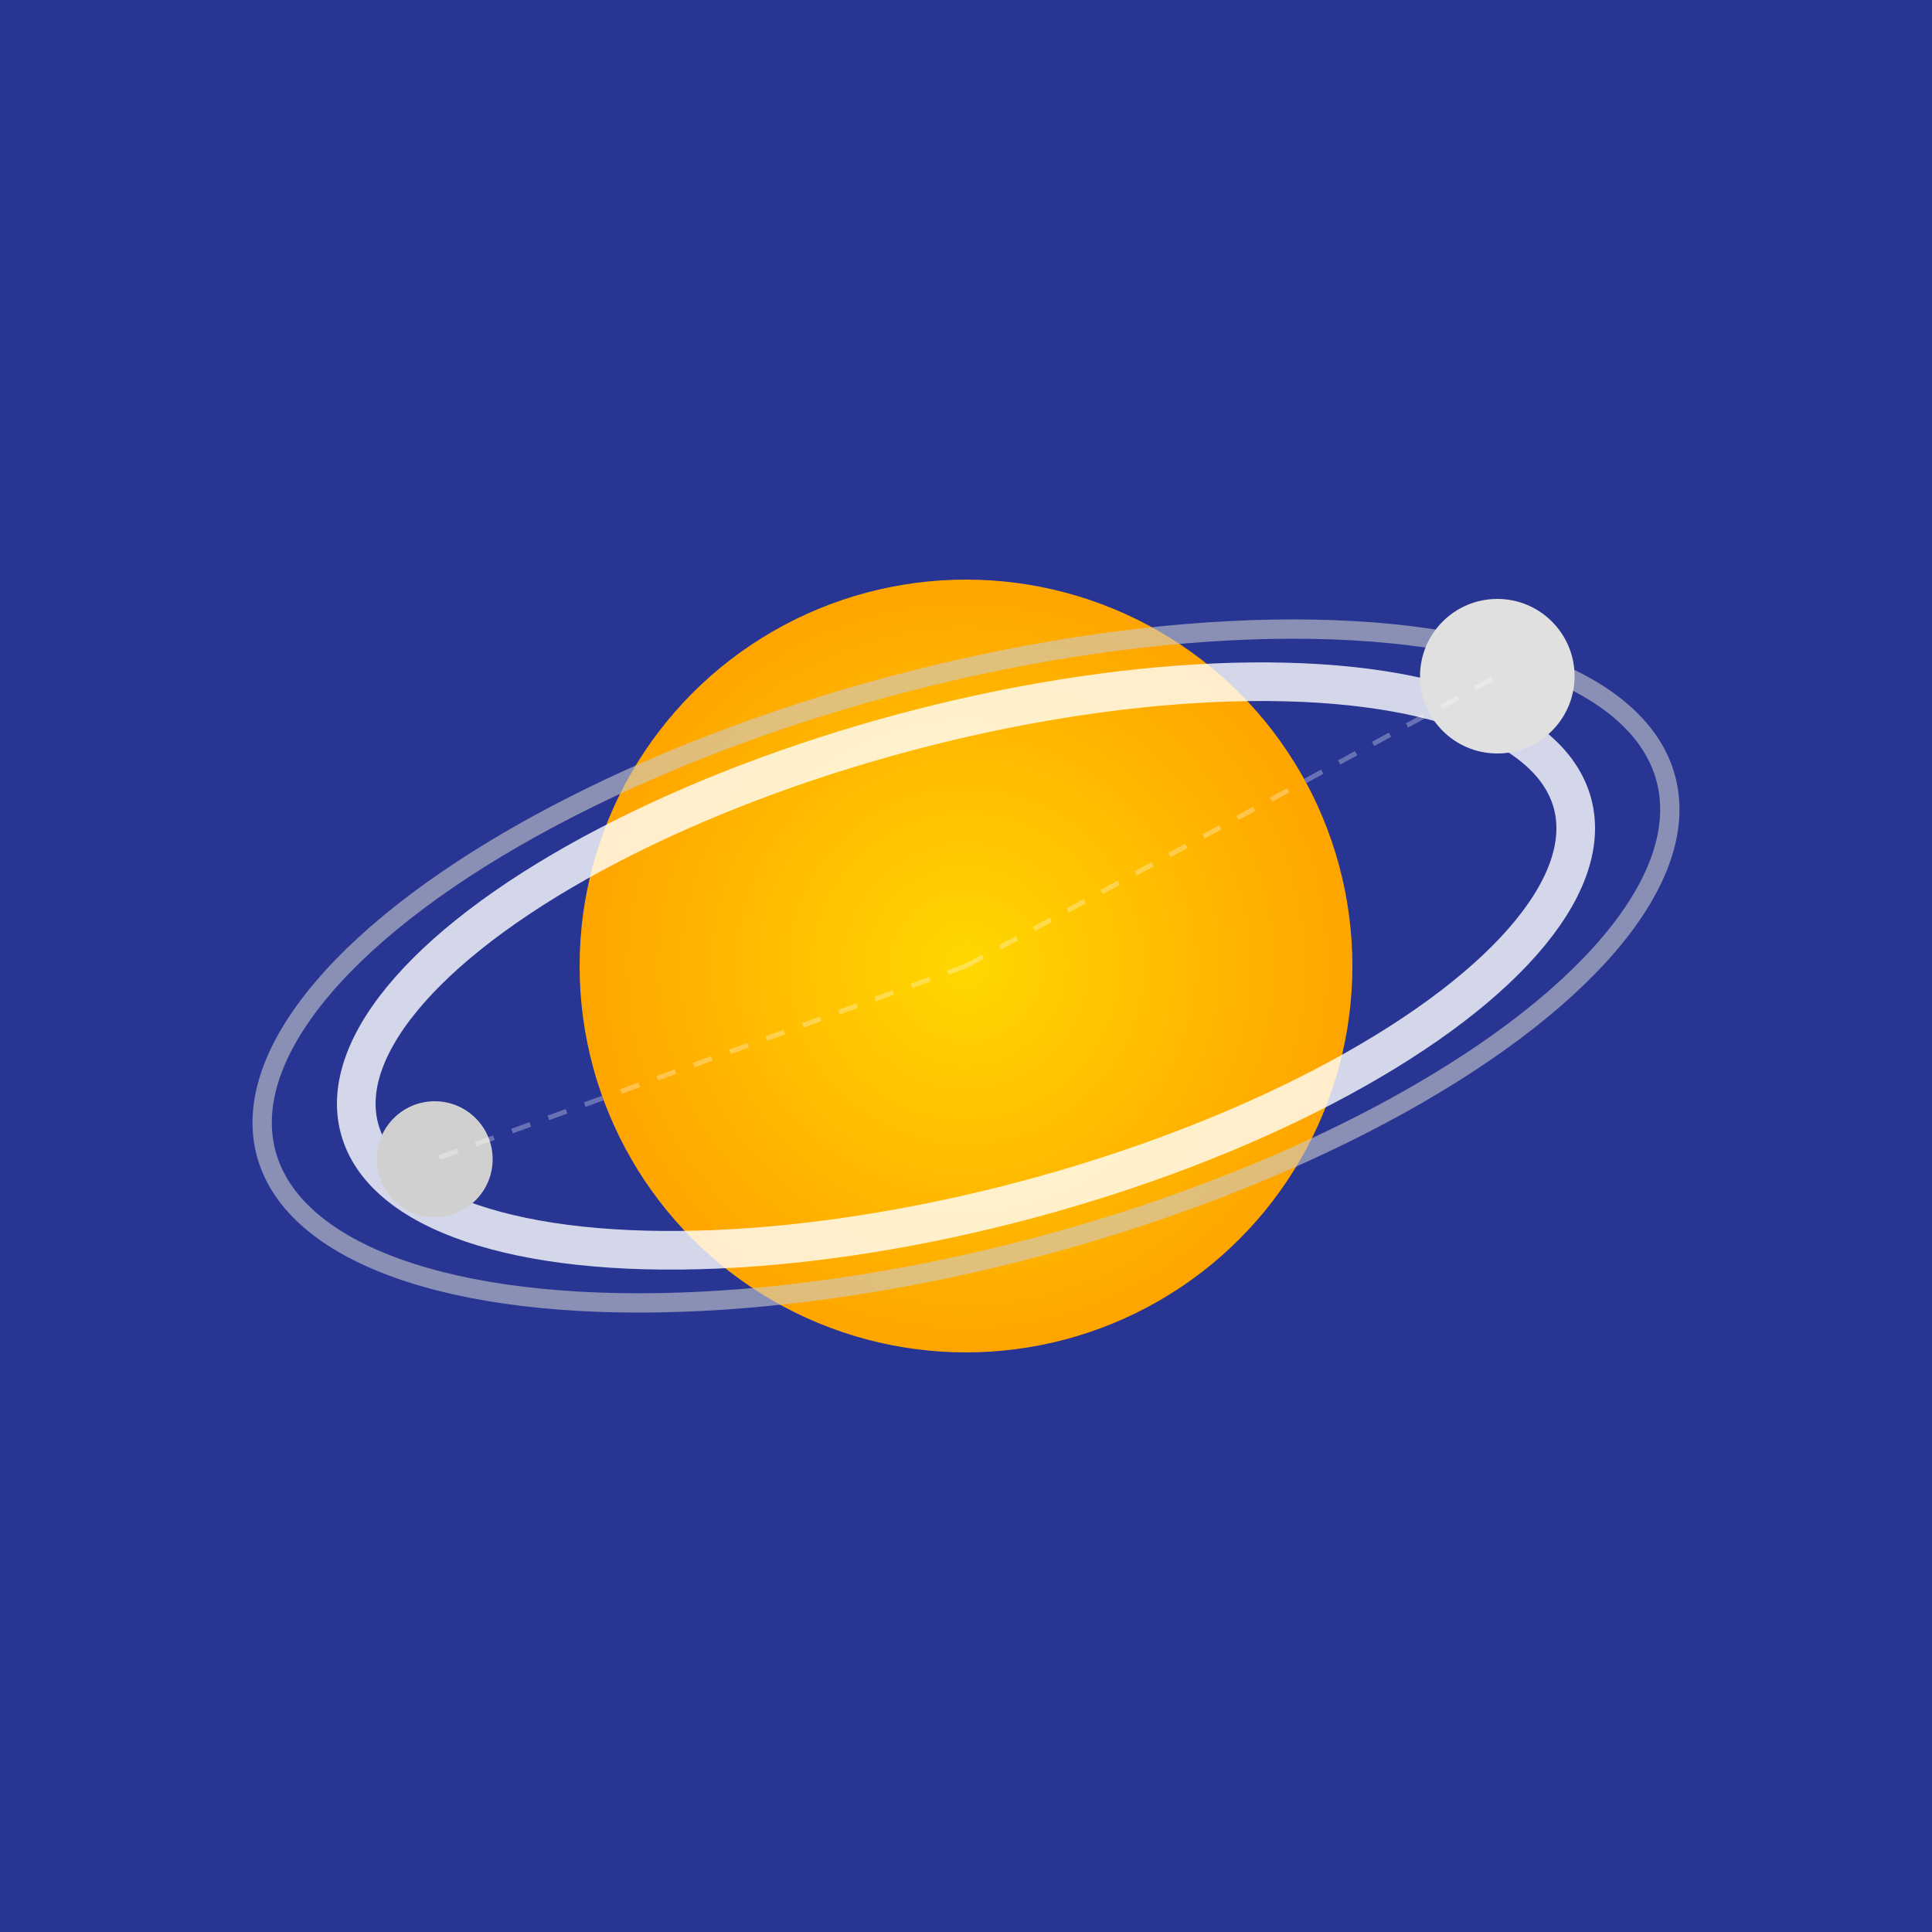 <svg width="200" height="200" viewBox="0 0 200 200" xmlns="http://www.w3.org/2000/svg">
  <defs>
    <radialGradient id="saturnGradient" cx="50%" cy="50%" r="50%" fx="50%" fy="50%">
      <stop offset="0%" style="stop-color:#FFD700;stop-opacity:1" />
      <stop offset="100%" style="stop-color:#FFA500;stop-opacity:1" />
    </radialGradient>
    <filter id="shadow" x="-50%" y="-50%" width="200%" height="200%">
      <feDropShadow dx="2" dy="2" stdDeviation="3" flood-color="#000000" flood-opacity="0.2"/>
    </filter>
  </defs>

  <rect width="200" height="200" fill="#283593"/> <circle cx="100" cy="100" r="40" fill="url(#saturnGradient)" filter="url(#shadow)"/>

  <ellipse cx="100" cy="100" rx="65" ry="25" stroke="#FFFFFF" stroke-width="4" fill="none" transform="rotate(-15 100 100)" opacity="0.8"/>
  <ellipse cx="100" cy="100" rx="75" ry="30" stroke="#CCCCCC" stroke-width="2" fill="none" transform="rotate(-15 100 100)" opacity="0.6"/>

  <circle cx="155" cy="70" r="8" fill="#E0E0E0" filter="url(#shadow)"/>
  <path d="M 100 100 L 155 70" stroke="#FFFFFF" stroke-width="0.5" stroke-dasharray="2,2" opacity="0.3"/>

  <circle cx="45" cy="120" r="6" fill="#D0D0D0" filter="url(#shadow)"/>
  <path d="M 100 100 L 45 120" stroke="#FFFFFF" stroke-width="0.5" stroke-dasharray="2,2" opacity="0.3"/>

</svg>